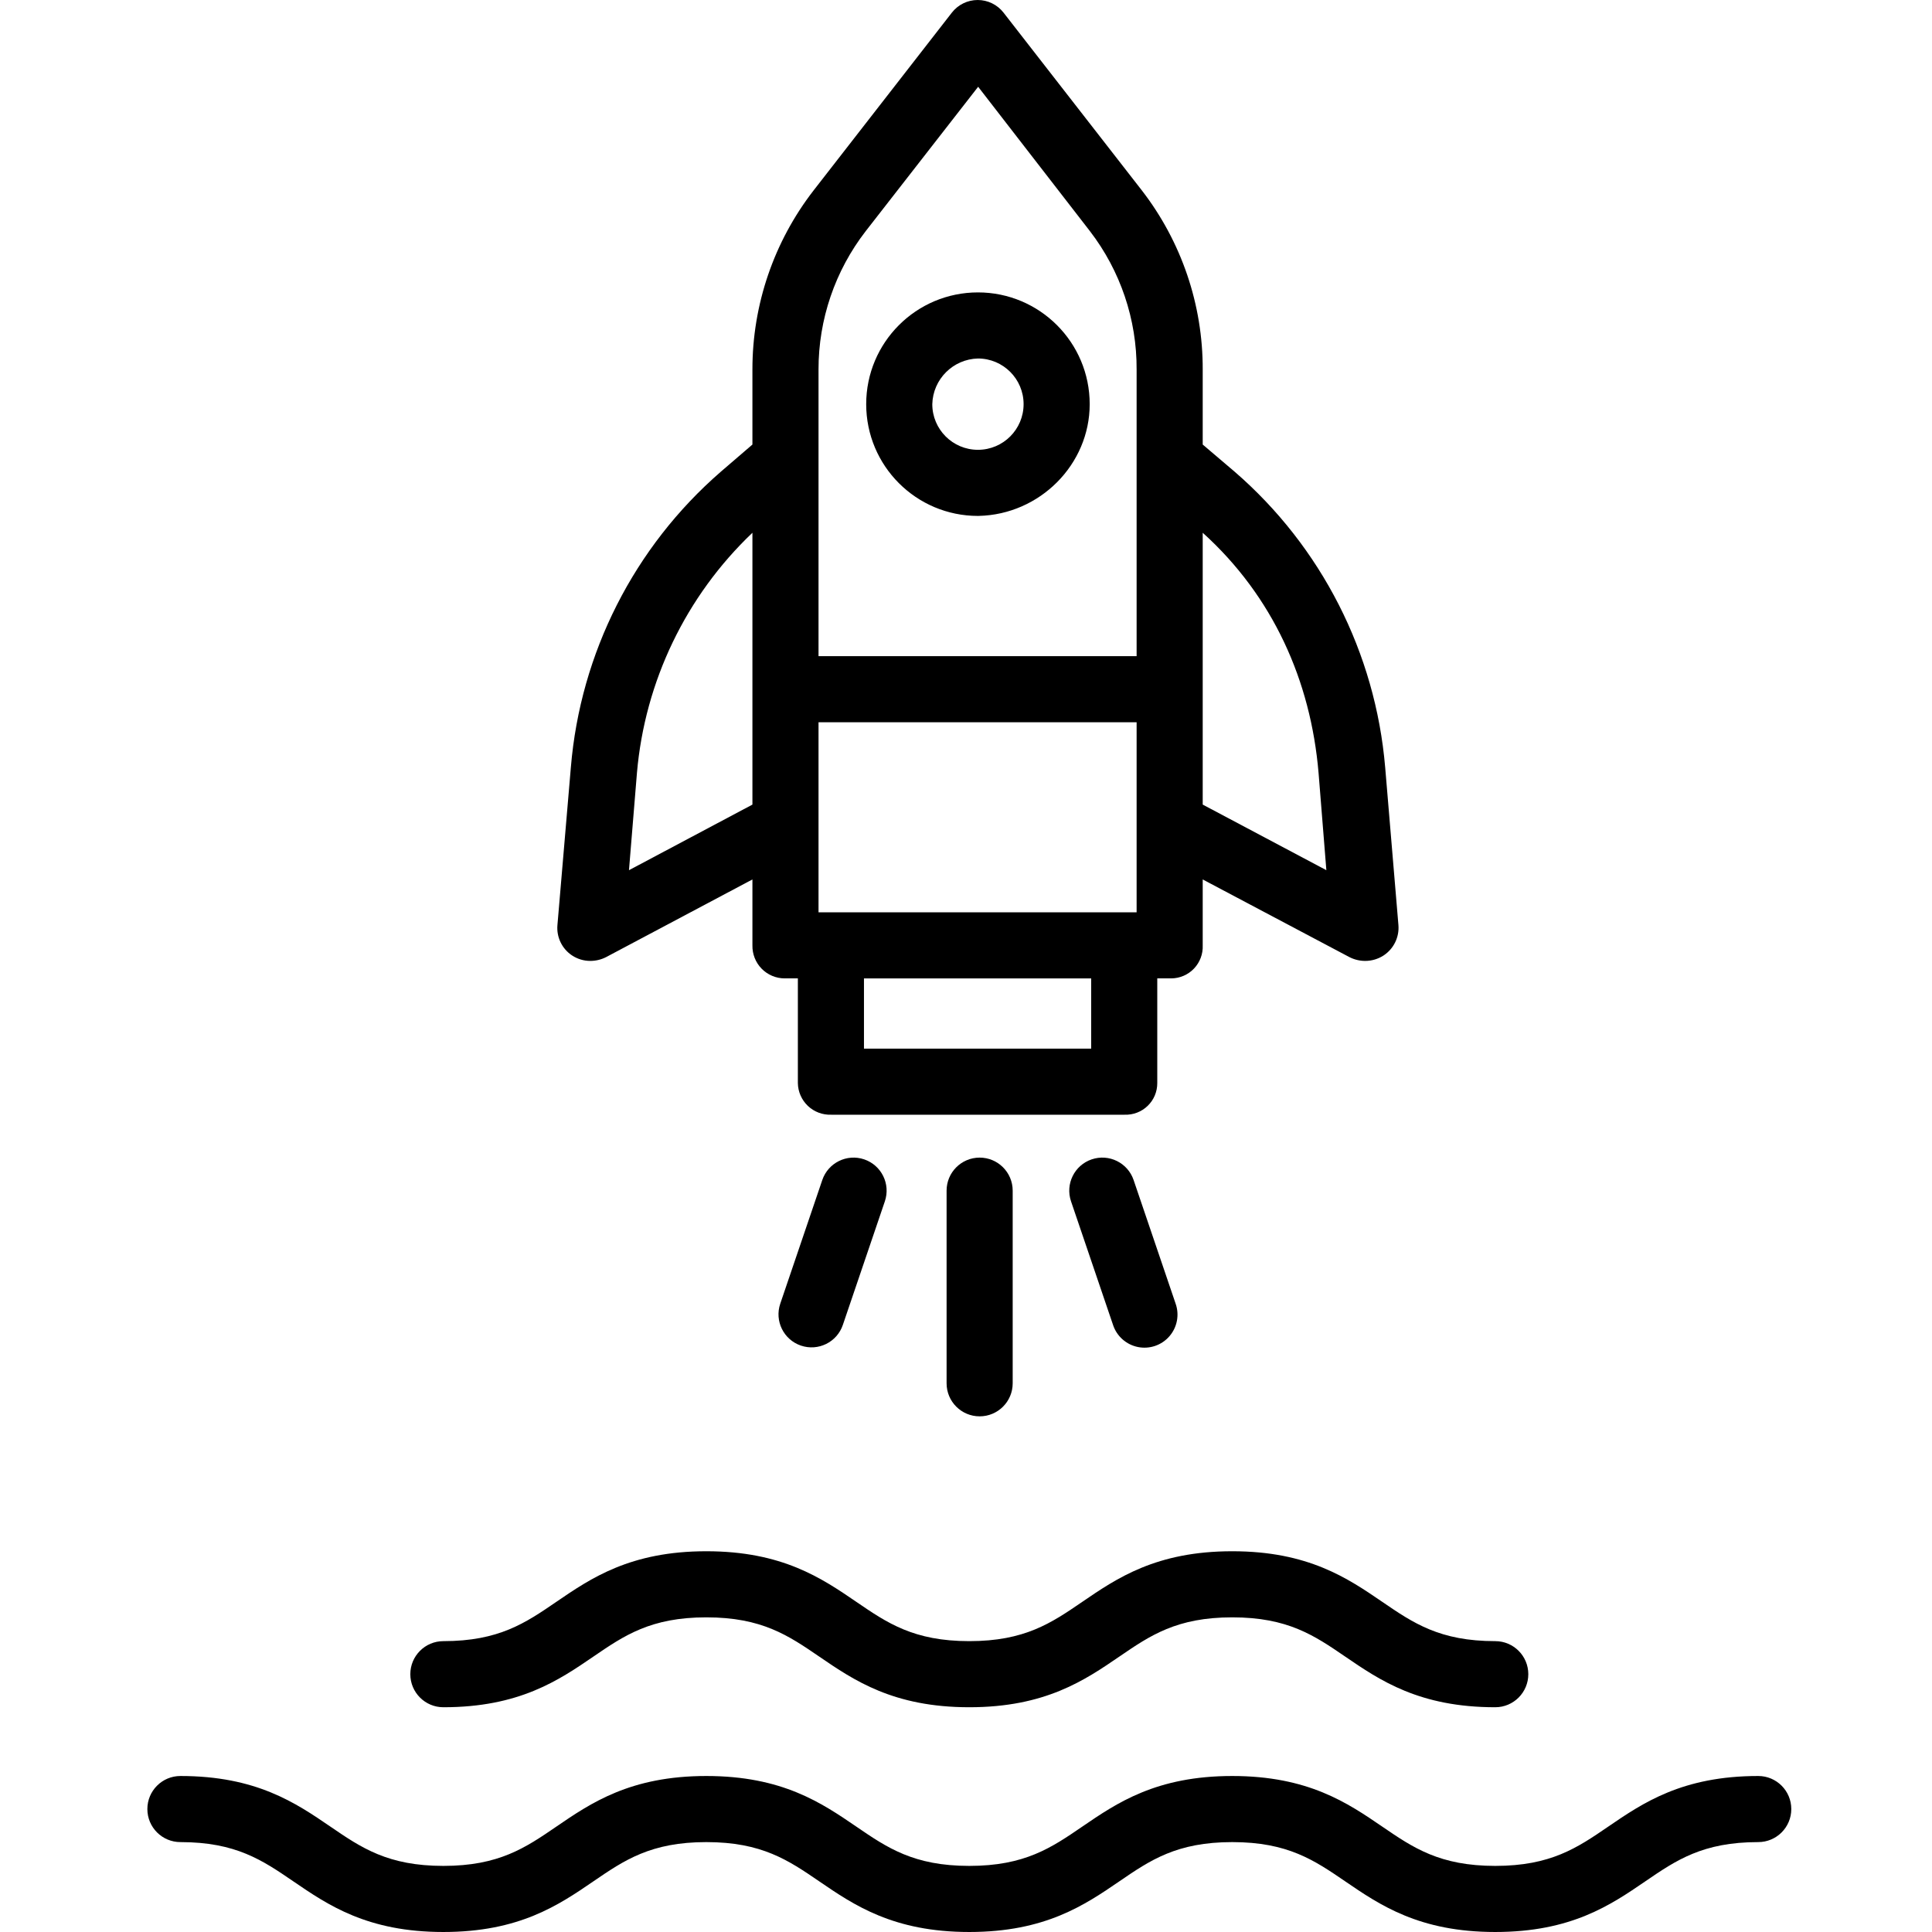 <svg xmlns="http://www.w3.org/2000/svg" height="467pt" viewBox="-35 0 467 467.672" width="467pt"><path d="m103.148 231.285c1.305.863 2.836 1.32 4.398 1.32 1.348 0 2.672-.32 3.867-.938l35.387-18.781v15.949c-.047 2.098.75 4.129 2.215 5.637 1.465 1.504 3.473 2.355 5.574 2.363h3.211v25.34c.031 2.094.906 4.086 2.426 5.531 1.52 1.441 3.559 2.207 5.652 2.129h71.023c2.074.074 4.09-.703 5.582-2.148s2.328-3.438 2.316-5.512v-25.34h3.391c2.082-.016 4.07-.875 5.504-2.383 1.434-1.512 2.195-3.535 2.105-5.617v-15.949l35.477 18.781c1.191.617 2.512.938 3.855.938 1.578 0 3.125-.457 4.453-1.32 2.449-1.609 3.828-4.43 3.59-7.352l-3.207-38.184c-2.348-27.695-15.426-53.379-36.445-71.57l-7.723-6.57v-18.152c.047-15.68-5.133-30.934-14.715-43.344l-33.484-43.035c-1.5-1.941-3.816-3.078-6.27-3.078s-4.77 1.137-6.27 3.078l-33.469 43.035c-9.605 12.406-14.809 27.656-14.793 43.344v18.152l-7.641 6.57c-20.98 18.203-34.008 43.891-36.309 71.57l-3.25 38.188c-.254 2.914 1.105 5.734 3.547 7.348zm59.652-10.449v-46h77v46zm66 33h-55v-17h55zm55.043-66.742 1.887 23.547-29.93-15.879v-65.801c17 15.348 26.16 35.836 28.043 58.133zm-109.625-131.137 27.223-34.953 27.062 34.953c7.383 9.602 11.359 21.387 11.297 33.5v69.379h-77v-69.379c-.02-12.125 4-23.91 11.418-33.5zm-55.371 131.137c1.914-22.137 11.855-42.812 27.953-58.129v65.801l-29.883 15.879zm0 0"></path><path d="m201.391 124.883h.176c14.82-.328 26.875-12.461 26.875-27.047 0-14.941-12.109-27.051-27.051-27.055-14.938 0-27.051 12.113-27.051 27.051 0 14.941 12.109 27.055 27.051 27.055zm0-38.102c6.102 0 11.051 4.949 11.051 11.051 0 6.102-4.945 11.051-11.051 11.051-6.102 0-11.051-4.945-11.051-11.047.152-6.039 5.012-10.898 11.051-11.055zm0 0"></path><path d="m193.801 288.219v46.629c0 4.418 3.582 8 8 8s8-3.582 8-8v-46.629c0-4.418-3.582-8-8-8s-8 3.582-8 8zm0 0"></path><path d="m228.922 280.645c-4.184 1.422-6.422 5.969-5 10.152l10.172 29.926c.898 2.734 3.195 4.773 6.016 5.344 2.82.57 5.73-.418 7.617-2.59 1.891-2.168 2.469-5.188 1.516-7.902l-10.172-29.93c-1.422-4.184-5.969-6.422-10.148-5zm0 0"></path><path d="m163.711 285.645-10.172 29.93c-1.422 4.184.816 8.727 5 10.148 4.184 1.422 8.727-.816 10.148-5l10.172-29.926c1.422-4.184-.816-8.73-5-10.152-4.18-1.422-8.727.816-10.148 5zm0 0"></path><path d="m8.332 445.91c13.441 0 19.867 4.398 27.312 9.484 8.414 5.754 17.957 12.277 36.344 12.277s27.922-6.523 36.34-12.277c7.445-5.09 13.871-9.484 27.312-9.484 13.438 0 19.867 4.398 27.309 9.484 8.418 5.754 17.957 12.277 36.344 12.277s27.93-6.523 36.348-12.277c7.441-5.09 13.871-9.484 27.309-9.484 13.441 0 19.871 4.398 27.316 9.484 8.418 5.754 17.957 12.277 36.348 12.277s27.93-6.523 36.344-12.277c7.445-5.09 13.875-9.484 27.316-9.484 4.418 0 8-3.582 8-8 0-4.418-3.582-8-8-8-18.391 0-27.93 6.523-36.348 12.277-7.441 5.09-13.871 9.484-27.312 9.484-13.441 0-19.871-4.398-27.316-9.484-8.418-5.754-17.957-12.277-36.348-12.277-18.387 0-27.926 6.523-36.34 12.277-7.445 5.09-13.875 9.484-27.316 9.484-13.441 0-19.867-4.398-27.309-9.484-8.418-5.754-17.957-12.277-36.344-12.277-18.391 0-27.926 6.527-36.34 12.277-7.441 5.09-13.871 9.484-27.309 9.484s-19.871-4.398-27.312-9.484c-8.418-5.754-17.957-12.277-36.344-12.277-4.418 0-8 3.582-8 8 0 4.418 3.582 8 8 8zm0 0"></path><path d="m71.988 413.266c18.383 0 27.922-6.523 36.34-12.277 7.445-5.09 13.871-9.484 27.312-9.484 13.438 0 19.867 4.395 27.309 9.484 8.418 5.754 17.957 12.277 36.344 12.277s27.93-6.523 36.348-12.277c7.441-5.09 13.871-9.484 27.309-9.484 13.441 0 19.871 4.395 27.316 9.484 8.418 5.754 17.957 12.277 36.348 12.277 4.418 0 8-3.582 8-8s-3.582-8-8-8c-13.441 0-19.871-4.402-27.316-9.488-8.418-5.754-17.957-12.273-36.348-12.273-18.387 0-27.926 6.52-36.34 12.273-7.445 5.09-13.875 9.488-27.316 9.488-13.441 0-19.867-4.402-27.309-9.488-8.418-5.754-17.957-12.273-36.344-12.273-18.391 0-27.926 6.52-36.344 12.273-7.441 5.09-13.871 9.488-27.309 9.488-4.418 0-8 3.582-8 8s3.582 8 8 8zm0 0"></path></svg>